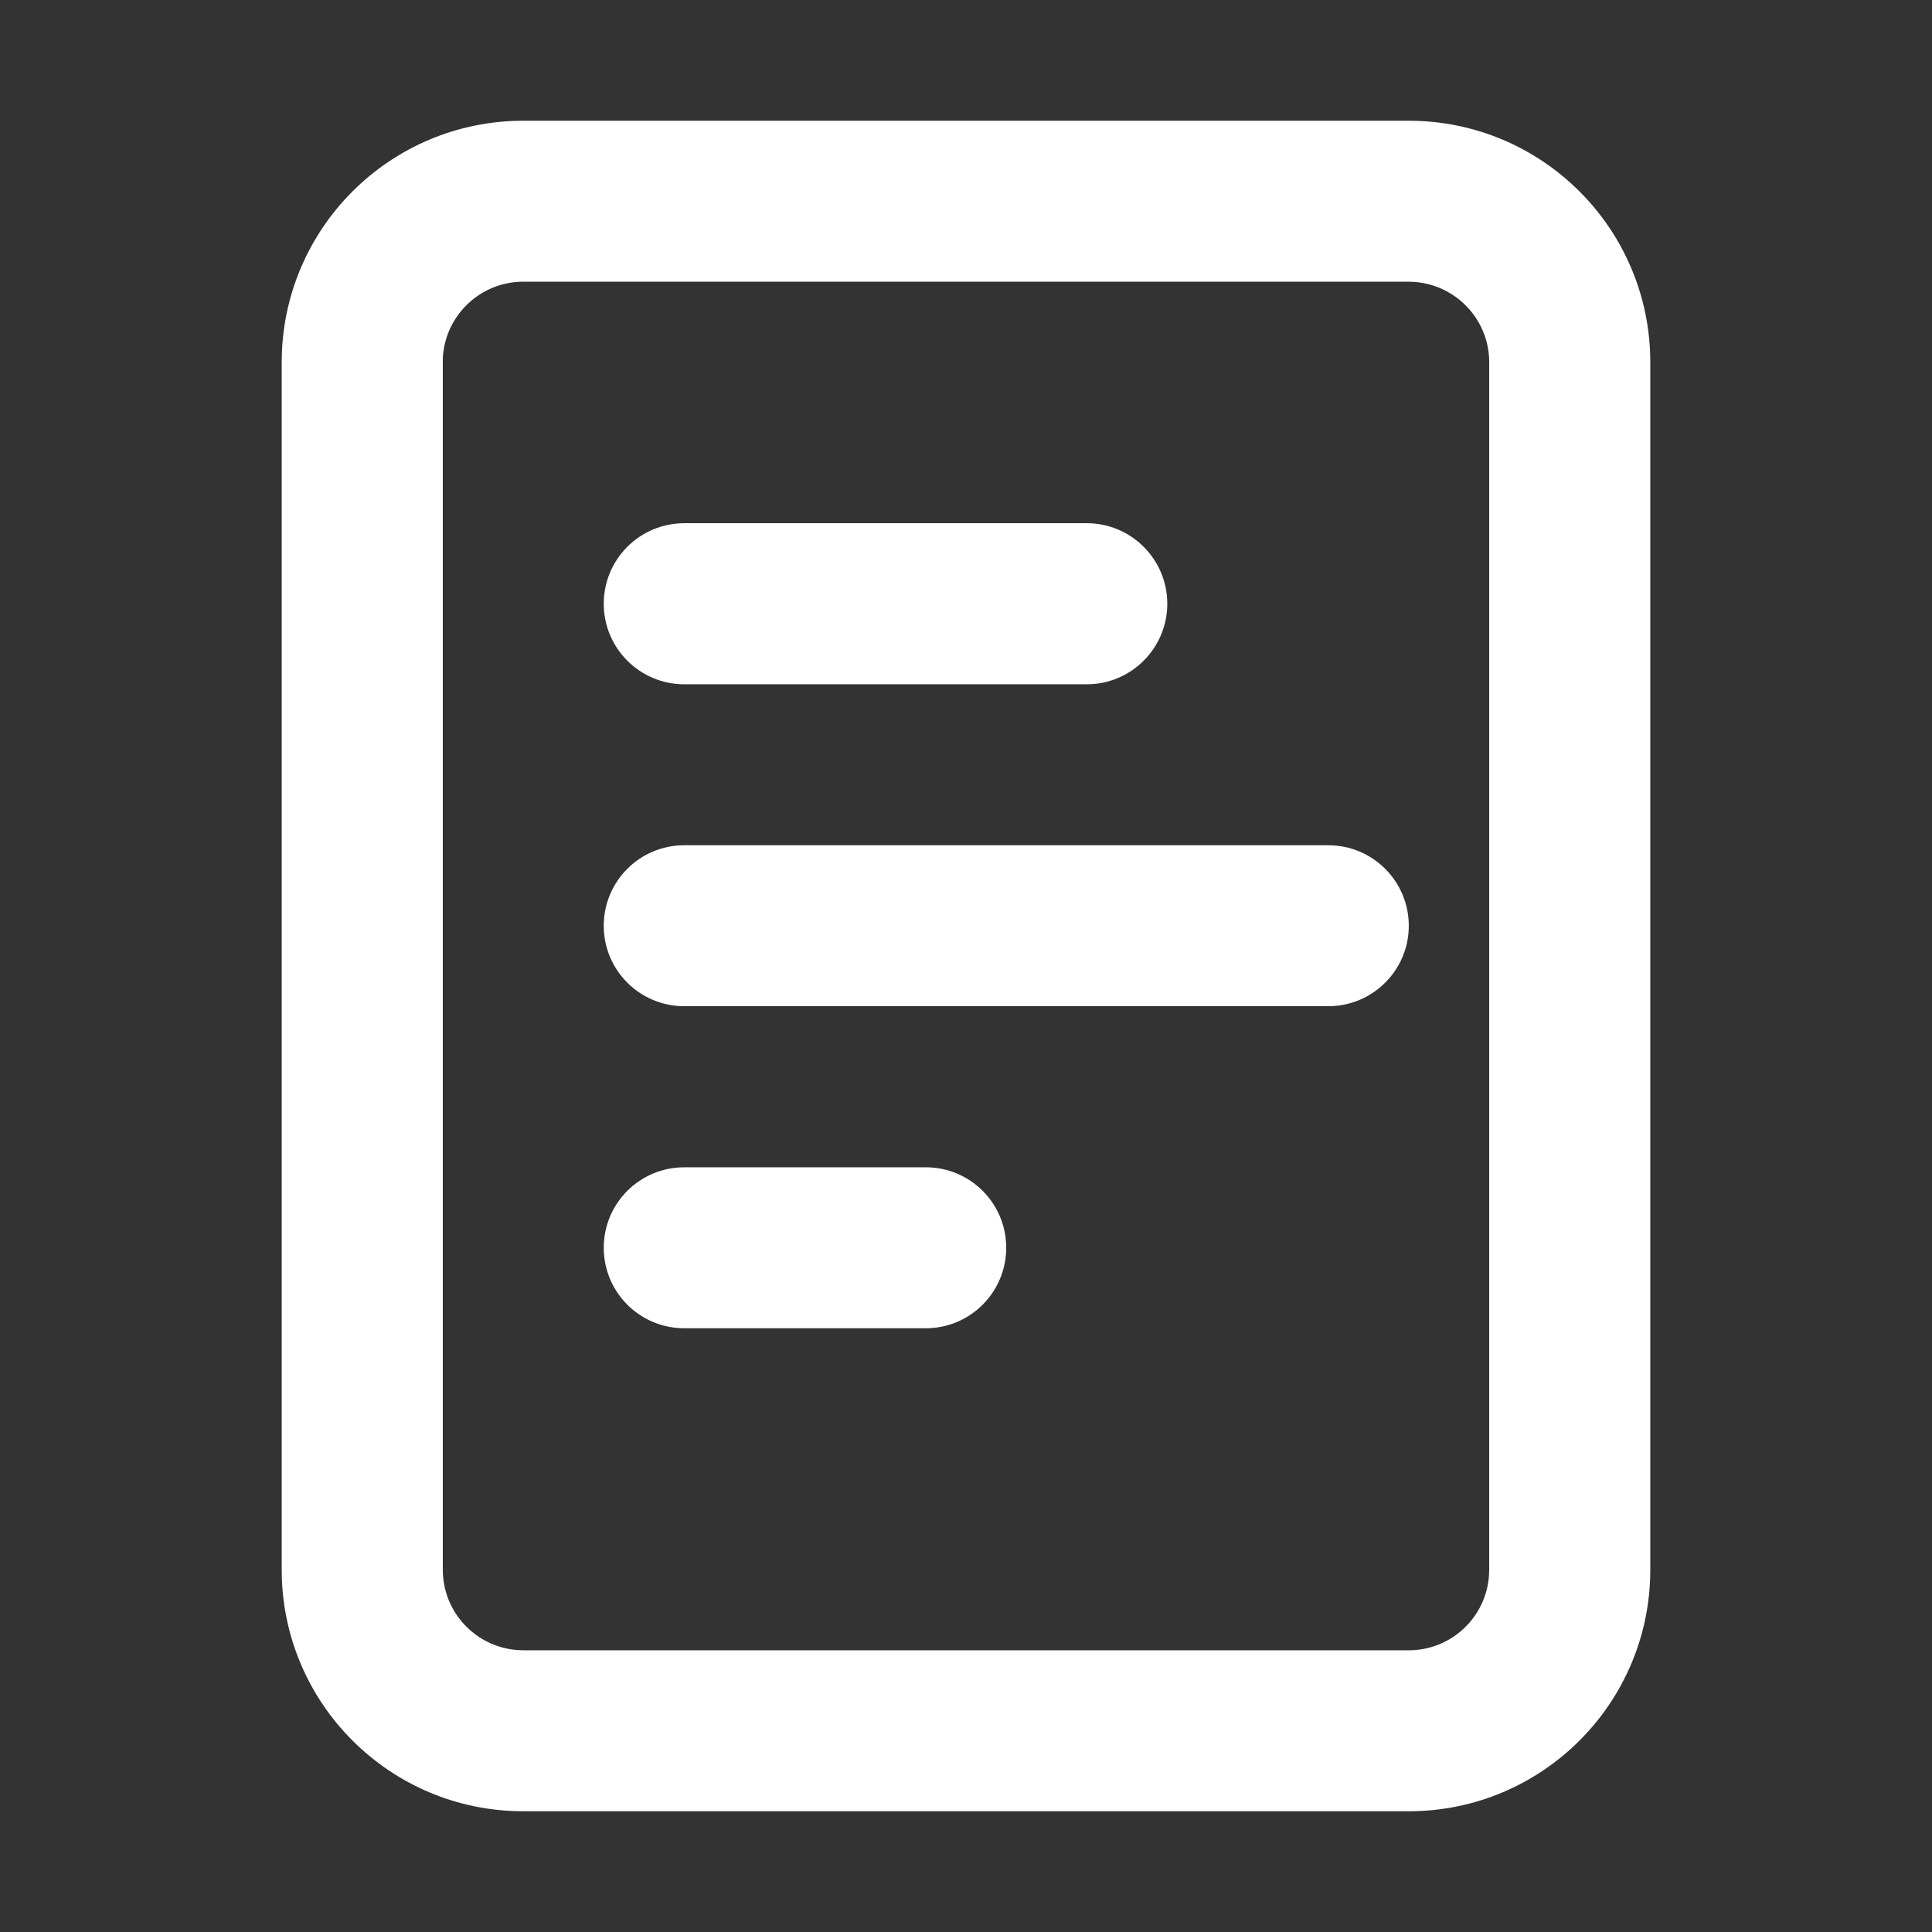 <svg xmlns="http://www.w3.org/2000/svg" xmlns:xlink="http://www.w3.org/1999/xlink" fill="none" version="1.1" width="16" height="16" viewBox="0 0 16 16"><rect x="0" y="0" width="16" height="16" fill="#333333" stroke="none"/><g><g><g style="opacity:0;"><rect x="0" y="0" width="16" height="16" rx="0" fill="#D8D8D8" fill-opacity="1"/></g><g><path d="M11.667,1C12.771,1,13.667,1.895,13.667,3L13.667,13C13.667,14.105,12.771,15,11.667,15L4.333,15C3.229,15,2.333,14.105,2.333,13L2.333,3C2.333,1.895,3.229,1,4.333,1L11.667,1ZM11.667,2.333L4.333,2.333C3.982,2.333,3.694,2.605,3.668,2.95L3.667,3L3.667,13C3.667,13.351,3.939,13.639,4.284,13.665L4.333,13.667L11.667,13.667C12.018,13.667,12.306,13.395,12.331,13.05L12.333,13L12.333,3C12.333,2.649,12.061,2.361,11.716,2.335L11.667,2.333ZM9.667,5C9.667,4.632,9.368,4.333,9,4.333L5.667,4.333C5.298,4.333,5,4.632,5,5C5,5.368,5.298,5.667,5.667,5.667L9,5.667C9.368,5.667,9.667,5.368,9.667,5ZM11.667,7.667C11.667,7.298,11.368,7,11,7L5.667,7C5.298,7,5,7.298,5,7.667C5,8.035,5.298,8.333,5.667,8.333L11,8.333C11.368,8.333,11.667,8.035,11.667,7.667ZM7.667,9.667C8.035,9.667,8.333,9.965,8.333,10.333C8.333,10.702,8.035,11,7.667,11L5.667,11C5.298,11,5,10.702,5,10.333C5,9.965,5.298,9.667,5.667,9.667L7.667,9.667Z" fill-rule="evenodd" fill="#FFFFFF" fill-opacity="1"/></g></g></g></svg>